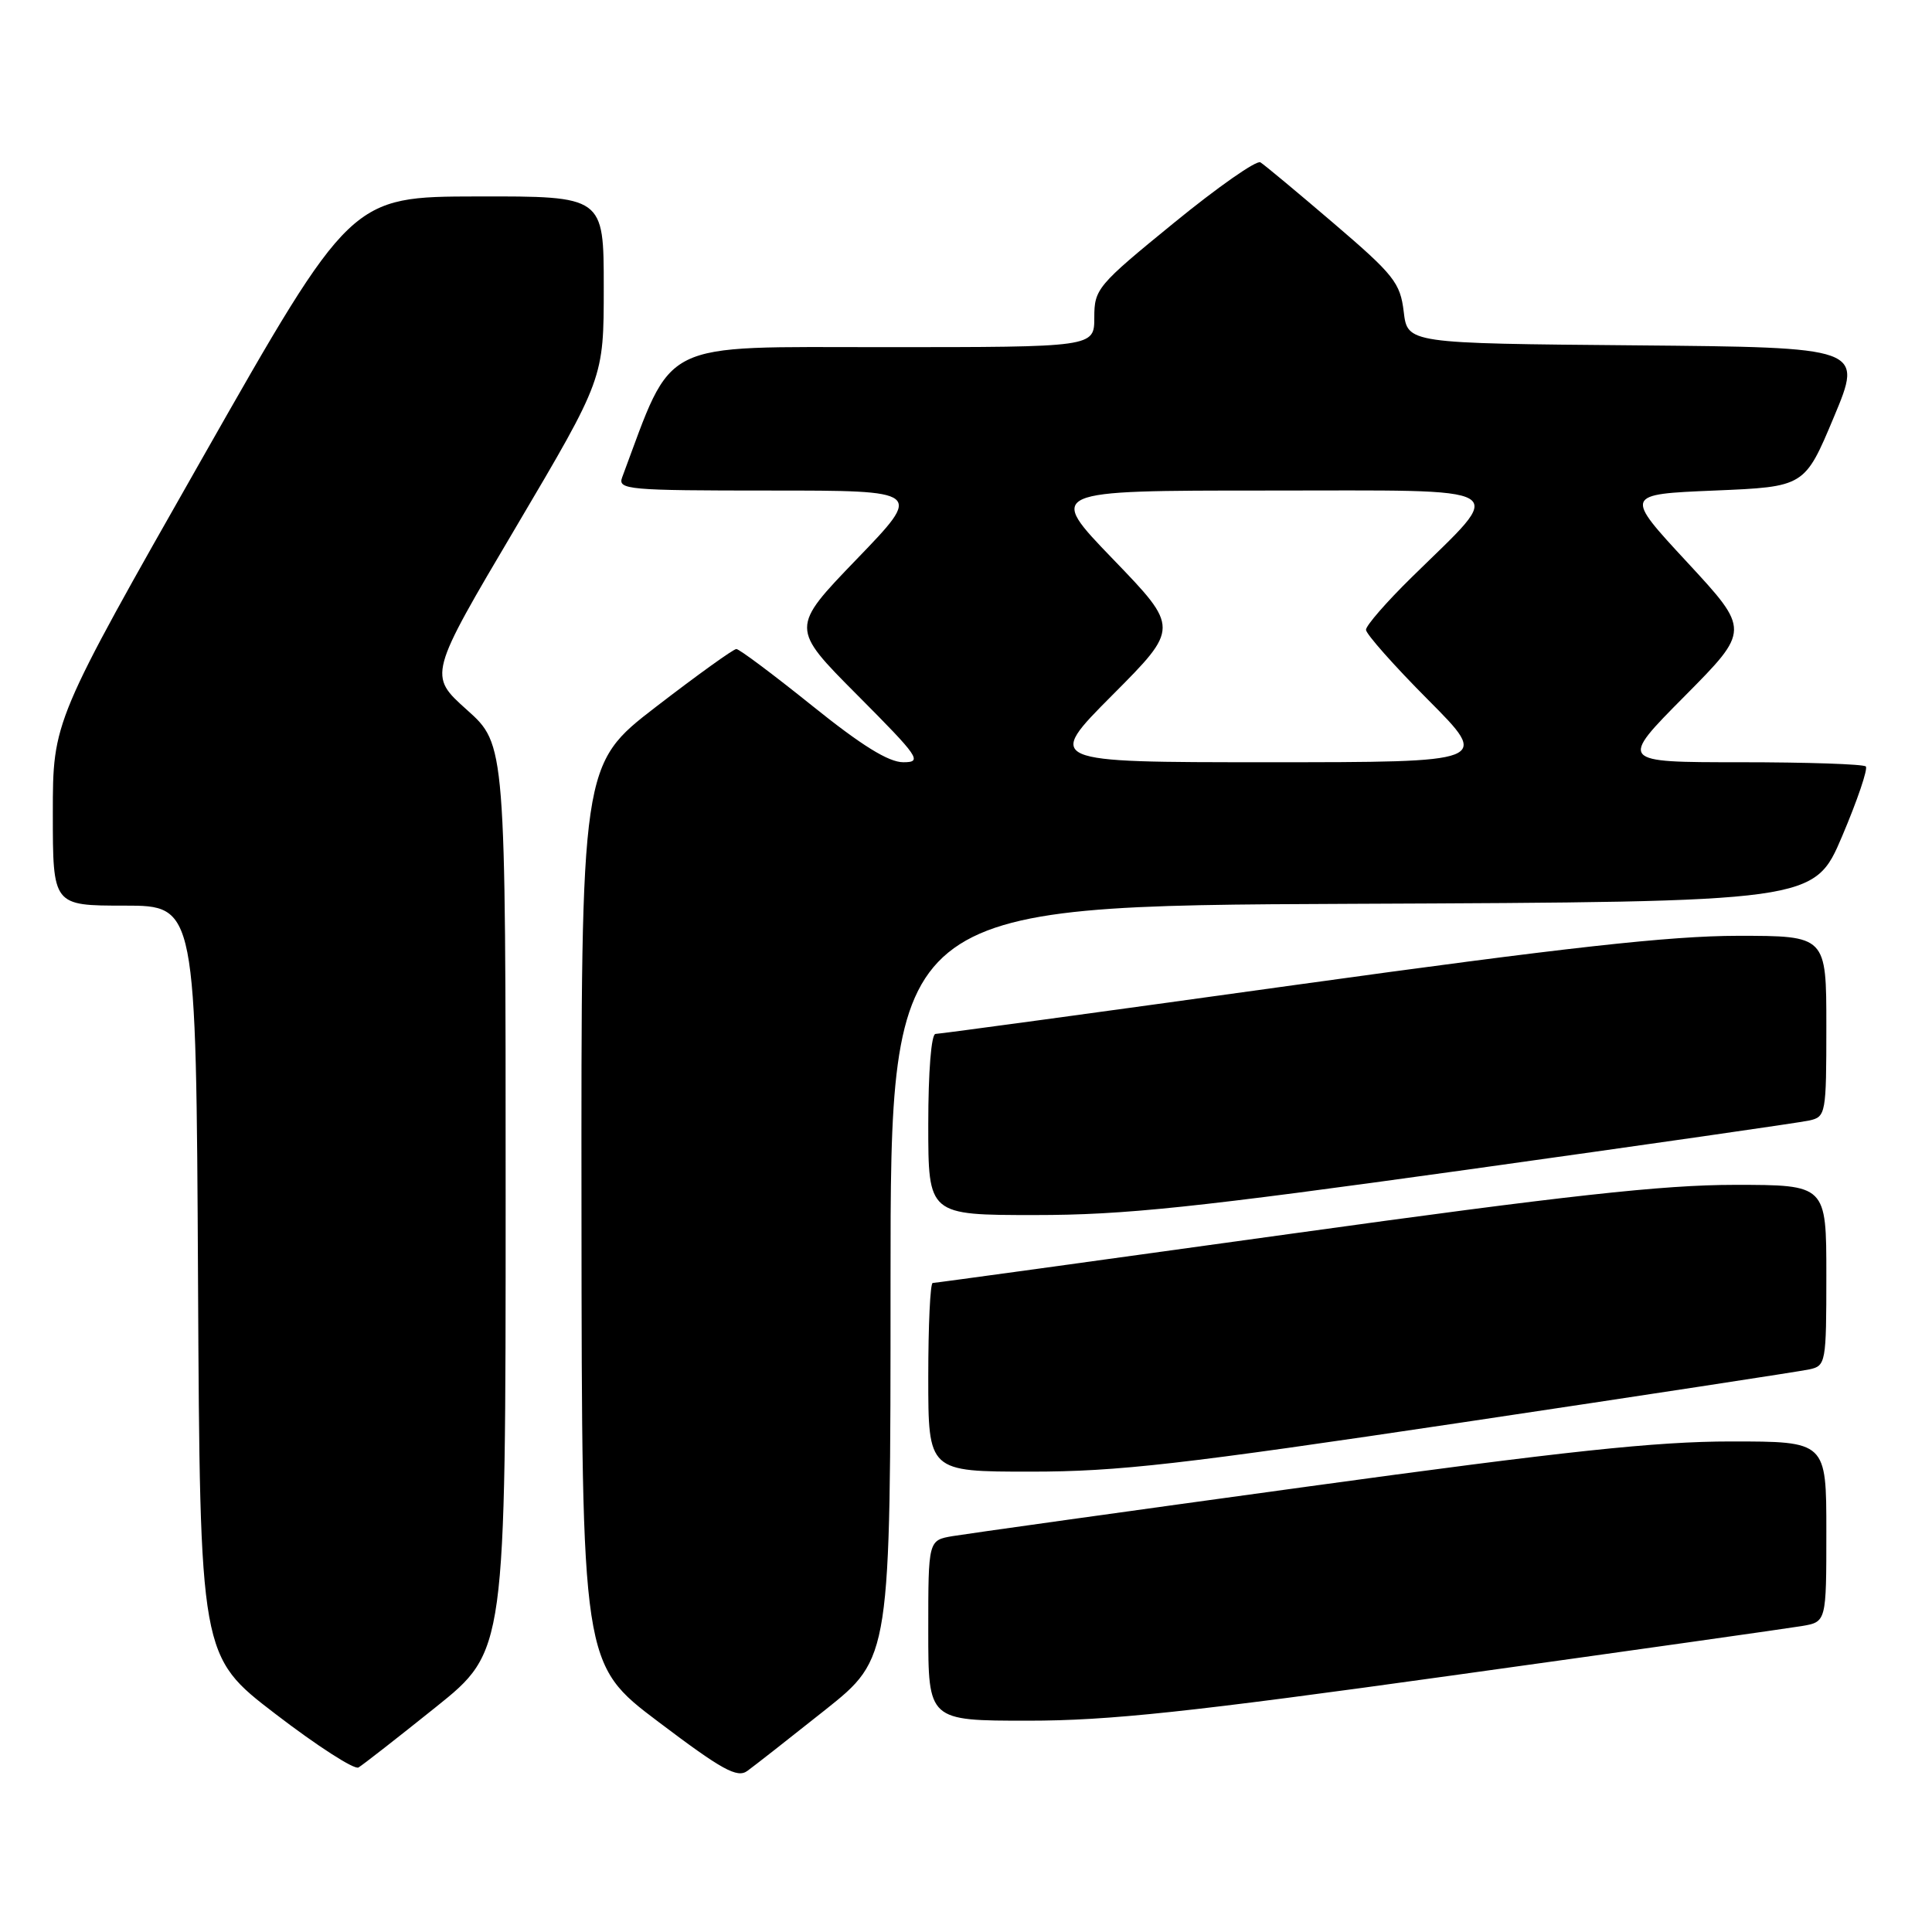<?xml version="1.0" encoding="UTF-8" standalone="no"?>
<!DOCTYPE svg PUBLIC "-//W3C//DTD SVG 1.1//EN" "http://www.w3.org/Graphics/SVG/1.1/DTD/svg11.dtd" >
<svg xmlns="http://www.w3.org/2000/svg" xmlns:xlink="http://www.w3.org/1999/xlink" version="1.1" viewBox="0 0 256 256">
 <g >
 <path fill="currentColor"
d=" M 109.32 226.59 C 118.00 219.68 118.00 219.68 118.00 169.85 C 118.00 120.02 118.00 120.02 179.20 119.76 C 240.39 119.50 240.39 119.50 244.09 110.81 C 246.12 106.03 247.53 101.87 247.23 101.56 C 246.92 101.25 239.44 101.00 230.60 101.00 C 214.54 101.00 214.54 101.00 223.22 92.25 C 231.89 83.50 231.89 83.50 223.56 74.50 C 215.22 65.50 215.22 65.50 227.18 65.00 C 239.13 64.50 239.13 64.50 243.00 55.26 C 246.86 46.03 246.86 46.03 216.68 45.76 C 186.50 45.50 186.50 45.50 186.00 41.30 C 185.54 37.48 184.72 36.43 176.72 29.59 C 171.89 25.46 167.52 21.82 167.01 21.51 C 166.50 21.19 161.34 24.80 155.54 29.54 C 145.40 37.81 145.00 38.29 145.00 42.07 C 145.00 46.00 145.00 46.00 117.20 46.00 C 86.97 46.00 89.32 44.83 82.44 63.25 C 81.83 64.88 83.17 65.00 102.04 65.00 C 122.29 65.00 122.29 65.00 113.51 74.10 C 104.74 83.20 104.74 83.20 113.60 92.10 C 121.82 100.36 122.26 101.00 119.69 101.00 C 117.74 101.00 114.16 98.78 107.60 93.50 C 102.47 89.38 97.96 86.00 97.57 86.00 C 97.18 86.00 92.40 89.44 86.93 93.65 C 77.00 101.30 77.00 101.30 77.05 160.90 C 77.10 220.50 77.10 220.50 87.25 228.16 C 95.68 234.53 97.68 235.63 99.02 234.66 C 99.91 234.02 104.54 230.39 109.32 226.59 Z  M 57.75 226.20 C 67.00 218.78 67.00 218.78 67.00 158.72 C 67.00 98.66 67.00 98.66 61.88 94.07 C 56.75 89.48 56.75 89.48 68.38 69.82 C 80.00 50.15 80.00 50.15 80.00 38.07 C 80.00 26.00 80.00 26.00 63.25 26.03 C 46.50 26.06 46.50 26.06 26.75 60.81 C 7.00 95.56 7.00 95.56 7.00 107.78 C 7.00 120.00 7.00 120.00 16.49 120.00 C 25.98 120.00 25.98 120.00 26.24 169.72 C 26.50 219.45 26.50 219.45 36.50 227.11 C 42.00 231.33 46.95 234.52 47.50 234.20 C 48.05 233.88 52.66 230.28 57.75 226.20 Z  M 192.48 222.00 C 216.14 218.71 236.96 215.76 238.75 215.46 C 242.00 214.91 242.00 214.91 242.00 202.95 C 242.00 191.00 242.00 191.00 229.36 191.00 C 219.44 191.00 207.38 192.29 173.11 197.00 C 149.13 200.29 128.04 203.24 126.25 203.54 C 123.00 204.09 123.00 204.09 123.00 216.05 C 123.00 228.00 123.00 228.00 136.23 228.00 C 146.94 228.00 157.62 226.86 192.48 222.00 Z  M 193.82 188.47 C 217.84 184.88 238.51 181.72 239.75 181.45 C 241.93 180.98 242.00 180.59 242.00 168.98 C 242.00 157.00 242.00 157.00 229.84 157.00 C 220.33 157.00 207.47 158.42 170.92 163.50 C 145.21 167.07 123.91 170.00 123.59 170.00 C 123.26 170.00 123.00 175.62 123.00 182.50 C 123.00 195.00 123.00 195.00 136.57 195.00 C 148.14 195.00 156.54 194.04 193.82 188.47 Z  M 194.40 154.99 C 218.10 151.68 238.51 148.75 239.75 148.47 C 241.93 147.98 242.00 147.59 242.00 135.98 C 242.00 124.00 242.00 124.00 230.25 124.00 C 221.27 124.01 207.46 125.54 171.71 130.50 C 145.98 134.08 124.49 137.00 123.96 137.00 C 123.40 137.00 123.00 141.98 123.00 149.00 C 123.00 161.00 123.00 161.00 137.15 161.00 C 148.99 161.00 158.30 160.02 194.40 154.99 Z  M 147.40 92.10 C 156.26 83.20 156.26 83.20 147.49 74.10 C 138.71 65.00 138.71 65.00 167.93 65.00 C 201.23 65.00 199.69 64.08 187.08 76.47 C 183.73 79.75 181.00 82.89 181.00 83.45 C 181.00 84.00 184.70 88.18 189.23 92.73 C 197.46 101.00 197.46 101.00 168.00 101.00 C 138.54 101.00 138.54 101.00 147.40 92.10 Z "/>
</g>
</svg>